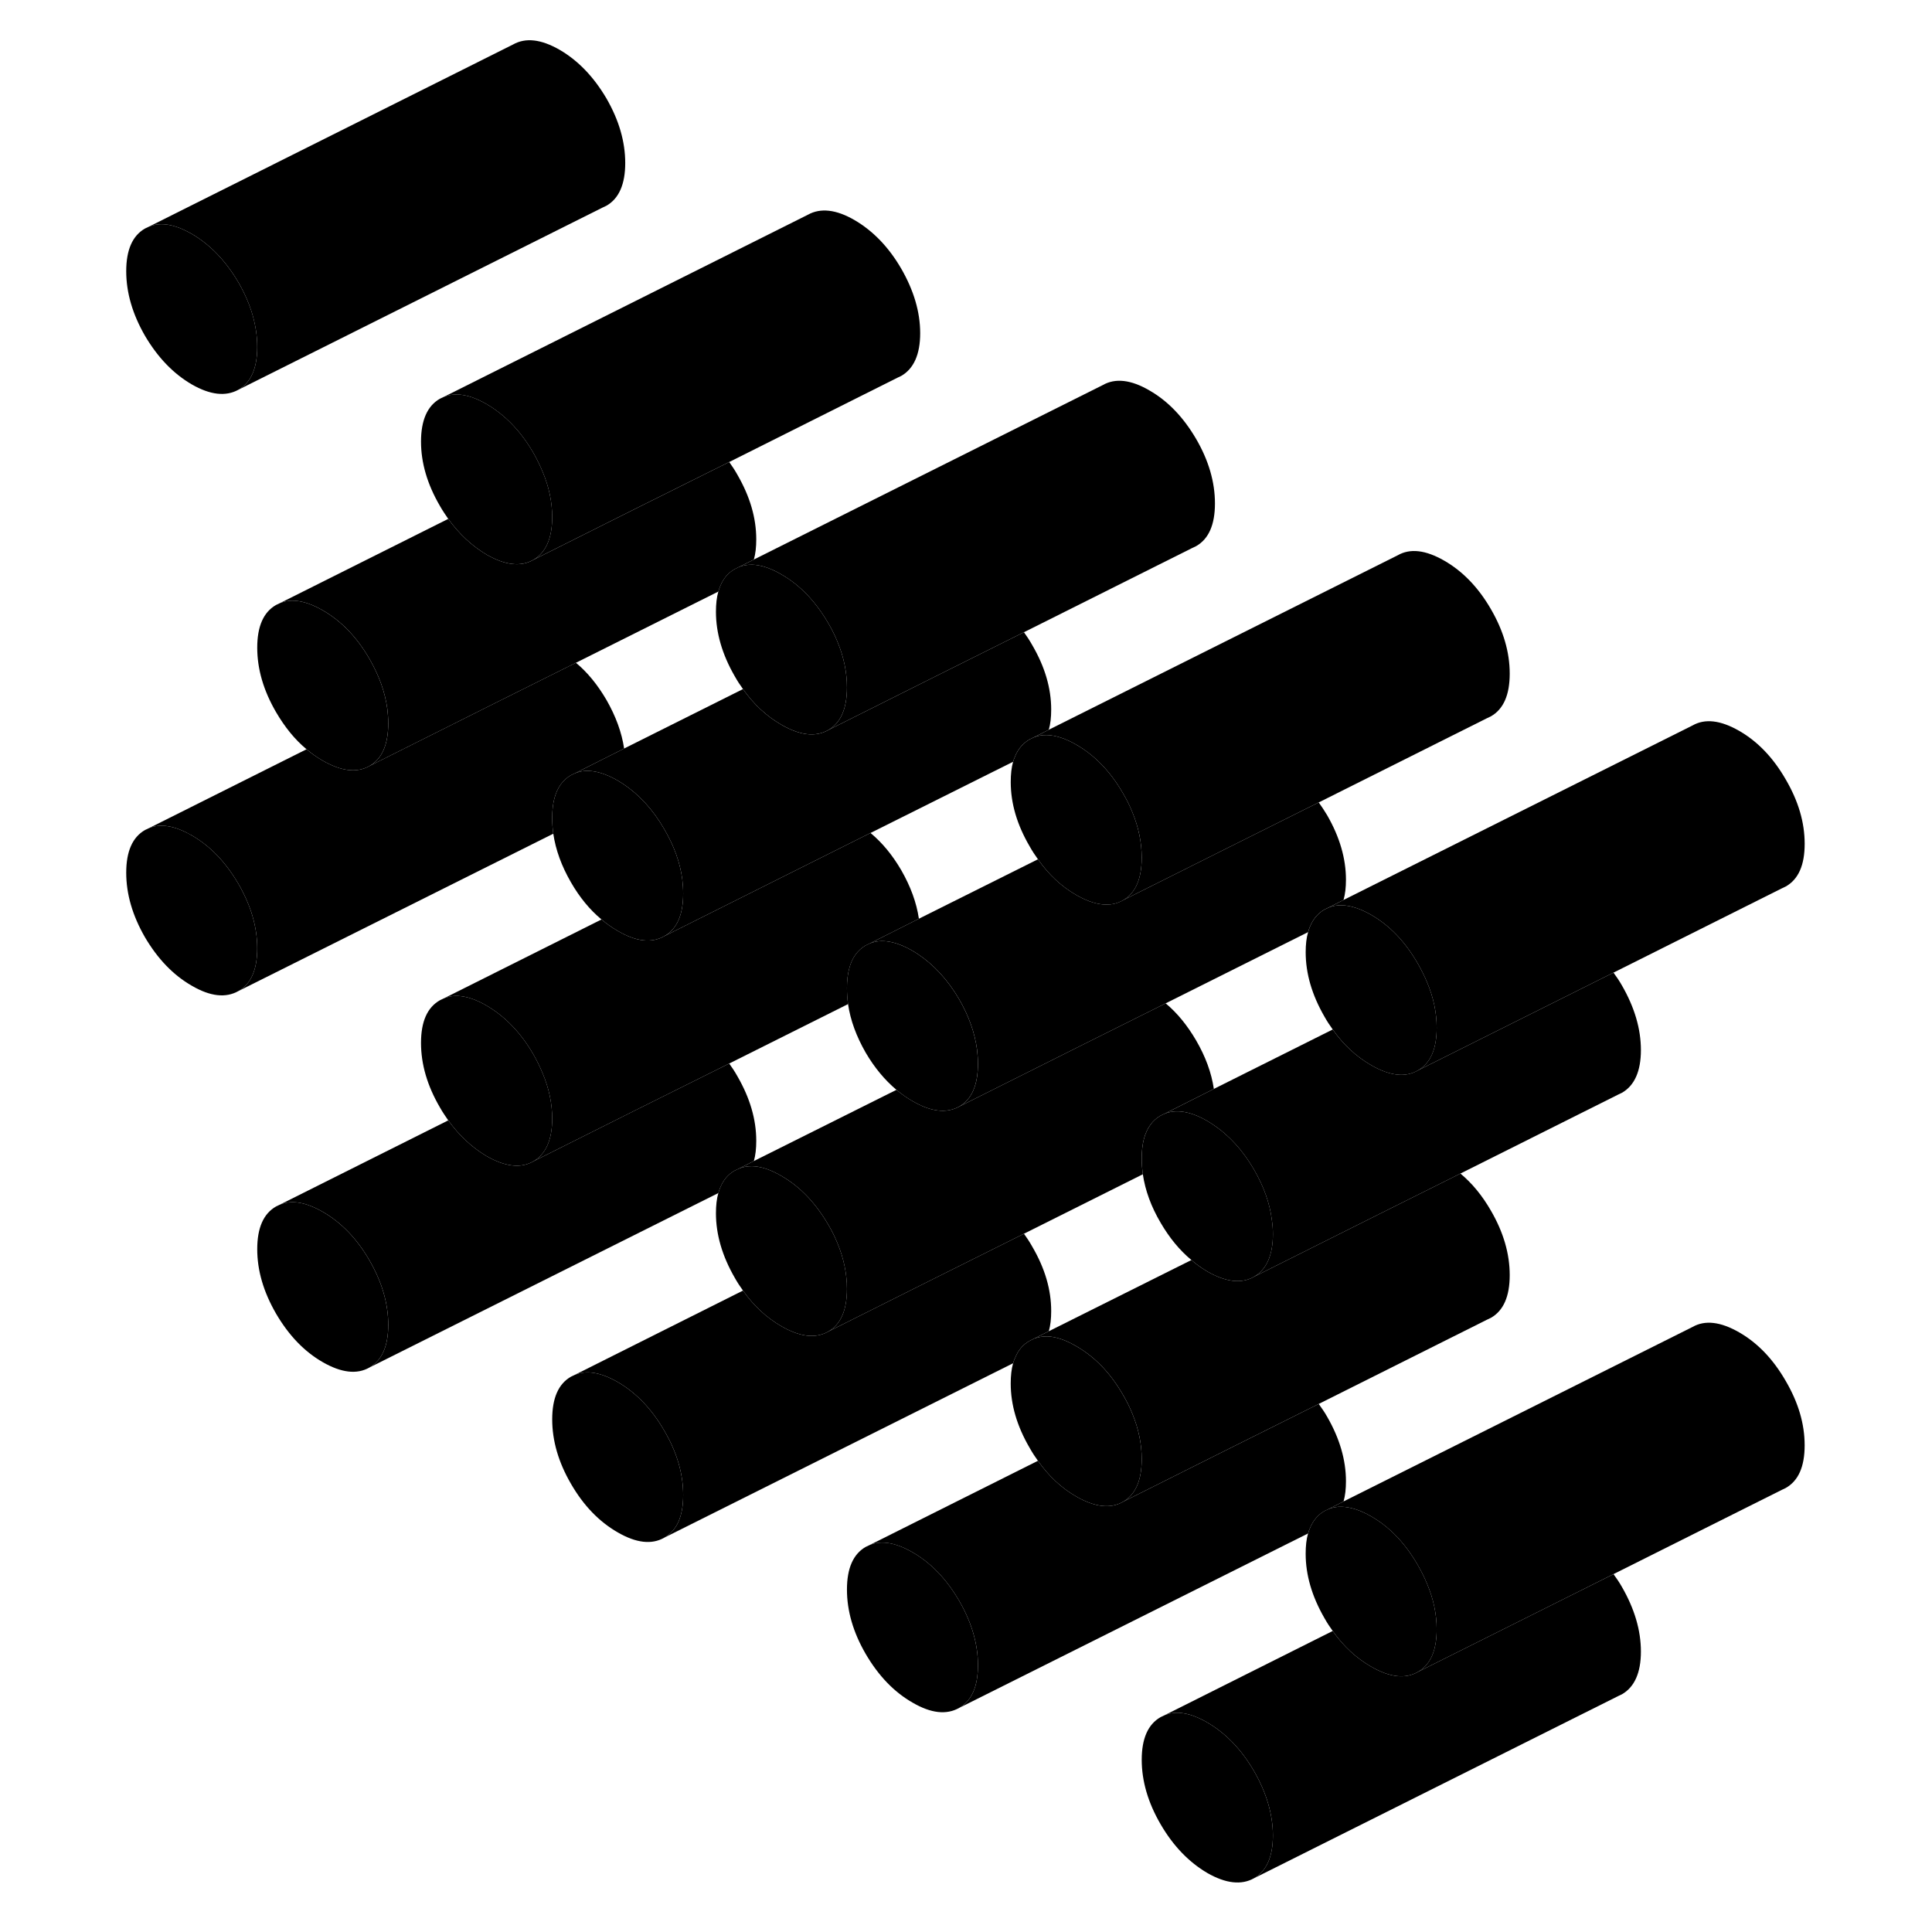 <svg width="48" height="48" viewBox="0 0 96 105" xmlns="http://www.w3.org/2000/svg" stroke-width="1px"
     stroke-linecap="round" stroke-linejoin="round">
    <path d="M16.55 38.53C16.43 37.63 16.11 36.73 15.58 35.81C14.9 34.63 14.05 33.75 13.04 33.17C12.13 32.65 11.36 32.51 10.71 32.78L10.501 32.88C9.82 33.27 9.48 34.04 9.48 35.2C9.48 36.36 9.82 37.53 10.501 38.7C10.98 39.52 11.53 40.2 12.16 40.72C12.44 40.96 12.73 41.16 13.04 41.34C14.05 41.92 14.9 42.02 15.58 41.63C16.26 41.24 16.6 40.47 16.6 39.31C16.6 39.05 16.58 38.79 16.55 38.53ZM8.46 48.04C7.77 46.86 6.93 45.98 5.92 45.4C5.01 44.88 4.24 44.74 3.59 45.01L3.38 45.11C2.7 45.5 2.36 46.27 2.36 47.43C2.36 48.59 2.7 49.76 3.38 50.94C4.07 52.11 4.91 52.99 5.92 53.57C6.93 54.16 7.77 54.25 8.46 53.86C9.14 53.48 9.48 52.7 9.48 51.54C9.48 50.38 9.14 49.22 8.46 48.04ZM63.65 96.25C62.97 95.08 62.12 94.2 61.11 93.61C60.21 93.09 59.43 92.95 58.79 93.22L58.58 93.32C57.89 93.71 57.55 94.49 57.55 95.64C57.55 96.79 57.89 97.97 58.58 99.15C59.26 100.32 60.11 101.2 61.11 101.79C62.12 102.37 62.97 102.46 63.65 102.08C64.33 101.69 64.68 100.91 64.68 99.76C64.68 98.61 64.33 97.43 63.65 96.25ZM31.6 77.75C30.92 76.57 30.07 75.69 29.07 75.11C28.16 74.59 27.381 74.45 26.741 74.72L26.53 74.82C25.85 75.21 25.511 75.98 25.511 77.14C25.511 78.3 25.85 79.47 26.53 80.64C27.21 81.82 28.06 82.7 29.07 83.28C30.07 83.86 30.92 83.96 31.6 83.57C32.29 83.18 32.63 82.41 32.63 81.25C32.63 80.09 32.29 78.93 31.6 77.75ZM15.58 68.5C14.9 67.32 14.05 66.44 13.04 65.86C12.13 65.34 11.36 65.2 10.71 65.47L10.501 65.57C9.82 65.96 9.48 66.73 9.48 67.89C9.48 69.05 9.82 70.21 10.501 71.39C11.191 72.57 12.03 73.45 13.04 74.03C14.05 74.61 14.9 74.71 15.58 74.32C16.26 73.93 16.6 73.16 16.6 72C16.6 70.84 16.26 69.68 15.58 68.5Z" class="pr-icon-iso-solid-stroke" stroke-linejoin="round"/>
    <path d="M9.48 18.86C9.48 20.01 9.14 20.79 8.46 21.18C7.77 21.56 6.93 21.47 5.92 20.89C4.91 20.3 4.07 19.42 3.38 18.25C2.7 17.07 2.36 15.9 2.36 14.74C2.36 13.58 2.7 12.81 3.38 12.42L3.59 12.32C4.24 12.05 5.01 12.19 5.92 12.71C6.93 13.3 7.77 14.18 8.46 15.35C9.14 16.53 9.48 17.7 9.48 18.86Z" class="pr-icon-iso-solid-stroke" stroke-linejoin="round"/>
    <path d="M48.65 90.5C48.65 91.66 48.31 92.43 47.63 92.82C46.94 93.21 46.1 93.12 45.09 92.53C44.08 91.95 43.24 91.07 42.55 89.89C41.87 88.72 41.53 87.55 41.53 86.39C41.53 85.23 41.87 84.46 42.55 84.07L42.761 83.97C43.41 83.7 44.18 83.84 45.09 84.36C46.1 84.94 46.94 85.82 47.63 87C48.31 88.18 48.65 89.35 48.65 90.5Z" class="pr-icon-iso-solid-stroke" stroke-linejoin="round"/>
    <path d="M25.511 60.8C25.511 61.95 25.161 62.73 24.481 63.12C23.801 63.51 22.951 63.41 21.941 62.83C21.151 62.36 20.461 61.72 19.861 60.89C19.711 60.67 19.551 60.44 19.411 60.19C18.721 59.01 18.381 57.84 18.381 56.68C18.381 55.52 18.721 54.75 19.411 54.36L19.621 54.26C20.261 53.99 21.041 54.13 21.941 54.65C22.951 55.24 23.801 56.12 24.481 57.29C24.681 57.64 24.851 57.99 24.991 58.33C25.341 59.16 25.511 59.98 25.511 60.8Z" class="pr-icon-iso-solid-stroke" stroke-linejoin="round"/>
    <path d="M41.53 70.05C41.53 71.21 41.19 71.98 40.51 72.37C39.82 72.76 38.98 72.66 37.97 72.08C37.17 71.62 36.47 70.98 35.88 70.14C35.72 69.92 35.57 69.69 35.43 69.44C34.75 68.26 34.41 67.09 34.41 65.94C34.41 65.52 34.45 65.15 34.54 64.84C34.57 64.74 34.6 64.64 34.64 64.55C34.81 64.13 35.07 63.82 35.43 63.62L35.64 63.52C35.87 63.42 36.11 63.38 36.37 63.38C36.85 63.39 37.39 63.57 37.97 63.91C38.98 64.49 39.82 65.37 40.51 66.55C40.71 66.89 40.88 67.23 41.02 67.58C41.36 68.4 41.53 69.23 41.53 70.05Z" class="pr-icon-iso-solid-stroke" stroke-linejoin="round"/>
    <path d="M73.581 55.861C73.581 57.02 73.241 57.791 72.551 58.181C71.871 58.571 71.031 58.471 70.021 57.891C69.221 57.431 68.521 56.791 67.931 55.95C67.771 55.73 67.621 55.501 67.481 55.251C66.801 54.071 66.461 52.91 66.461 51.751C66.461 51.34 66.501 50.971 66.591 50.661C66.621 50.561 66.651 50.461 66.691 50.37C66.861 49.95 67.121 49.641 67.481 49.431L67.691 49.331C67.911 49.24 68.161 49.191 68.421 49.2C68.891 49.211 69.431 49.38 70.021 49.721C71.031 50.3 71.871 51.181 72.551 52.361C72.751 52.711 72.921 53.05 73.061 53.391C73.411 54.221 73.581 55.041 73.581 55.861Z" class="pr-icon-iso-solid-stroke" stroke-linejoin="round"/>
    <path d="M25.511 28.11C25.511 29.259 25.161 30.039 24.481 30.429C23.801 30.819 22.951 30.72 21.941 30.14C21.151 29.669 20.461 29.029 19.861 28.2C19.711 27.98 19.551 27.75 19.411 27.5C18.721 26.32 18.381 25.149 18.381 24C18.381 22.849 18.721 22.059 19.411 21.669L19.621 21.569C20.261 21.309 21.041 21.439 21.941 21.959C22.951 22.549 23.801 23.43 24.481 24.599C24.681 24.95 24.851 25.299 24.991 25.64C25.341 26.47 25.511 27.29 25.511 28.11Z" class="pr-icon-iso-solid-stroke" stroke-linejoin="round"/>
    <path d="M45.44 49.93L42.76 51.281L42.55 51.38C42.1 51.641 41.8 52.06 41.65 52.651C41.57 52.95 41.53 53.31 41.53 53.7C41.53 53.99 41.55 54.28 41.59 54.57L35.13 57.8L29.99 60.361L24.48 63.12C25.16 62.73 25.51 61.95 25.51 60.8C25.51 59.98 25.34 59.16 24.99 58.33C24.85 57.99 24.68 57.64 24.48 57.29C23.8 56.12 22.95 55.24 21.94 54.651C21.04 54.13 20.26 53.99 19.62 54.261L28.19 49.971C28.47 50.211 28.76 50.41 29.07 50.59C30.07 51.181 30.92 51.27 31.6 50.88L38.43 47.46L42.81 45.27C43.45 45.8 44 46.47 44.48 47.29C44.99 48.18 45.31 49.05 45.44 49.93Z" class="pr-icon-iso-solid-stroke" stroke-linejoin="round"/>
    <path d="M68.65 80.501C68.65 80.921 68.609 81.291 68.519 81.601L67.69 82.021L67.48 82.121C67.12 82.331 66.86 82.641 66.69 83.061C66.65 83.151 66.62 83.241 66.59 83.341L47.63 92.821C48.31 92.431 48.65 91.661 48.65 90.501C48.65 89.341 48.31 88.181 47.63 87.001C46.94 85.821 46.1 84.941 45.09 84.361C44.18 83.841 43.41 83.701 42.76 83.971L51.91 79.391C52.5 80.231 53.19 80.871 53.99 81.331C55 81.911 55.849 82.011 56.529 81.621L62.04 78.861L67.17 76.301C67.33 76.521 67.49 76.751 67.63 77.001C68.31 78.181 68.65 79.351 68.65 80.501Z" class="pr-icon-iso-solid-stroke" stroke-linejoin="round"/>
    <path d="M93.579 78.55C93.579 79.71 93.239 80.48 92.549 80.87L92.339 80.97L83.189 85.55L78.069 88.11L72.549 90.87C73.239 90.48 73.579 89.71 73.579 88.55C73.579 87.73 73.409 86.91 73.059 86.08C72.919 85.74 72.749 85.4 72.549 85.05C71.869 83.87 71.029 82.99 70.019 82.41C69.429 82.07 68.889 81.9 68.419 81.89C68.159 81.88 67.909 81.93 67.689 82.02L68.519 81.6L87.48 72.12C88.159 71.73 89.009 71.83 90.019 72.41C91.029 72.99 91.869 73.87 92.549 75.05C93.239 76.23 93.579 77.39 93.579 78.55Z" class="pr-icon-iso-solid-stroke" stroke-linejoin="round"/>
    <path d="M73.58 88.55C73.58 89.71 73.24 90.48 72.55 90.87C71.87 91.26 71.03 91.16 70.02 90.58C69.22 90.12 68.52 89.48 67.93 88.64C67.77 88.42 67.62 88.19 67.48 87.94C66.8 86.76 66.46 85.6 66.46 84.44C66.46 84.02 66.5 83.65 66.59 83.34C66.62 83.24 66.65 83.15 66.69 83.06C66.86 82.64 67.12 82.33 67.48 82.12L67.69 82.02C67.91 81.93 68.16 81.88 68.42 81.89C68.89 81.9 69.43 82.07 70.02 82.41C71.03 82.99 71.87 83.87 72.55 85.05C72.75 85.4 72.92 85.74 73.06 86.08C73.41 86.91 73.58 87.73 73.58 88.55Z" class="pr-icon-iso-solid-stroke" stroke-linejoin="round"/>
    <path d="M61.47 59.18L58.79 60.53L58.58 60.63C58.13 60.88 57.83 61.31 57.67 61.89C57.59 62.2 57.55 62.55 57.55 62.95C57.55 63.24 57.57 63.53 57.61 63.82L51.15 67.05L46.02 69.61L40.51 72.37C41.19 71.98 41.529 71.21 41.529 70.05C41.529 69.23 41.359 68.4 41.02 67.58C40.88 67.23 40.71 66.89 40.51 66.55C39.82 65.37 38.98 64.49 37.97 63.91C37.39 63.57 36.85 63.39 36.37 63.38C36.11 63.38 35.87 63.42 35.64 63.52L36.47 63.1L44.22 59.23C44.5 59.46 44.79 59.67 45.09 59.84C46.1 60.43 46.94 60.52 47.63 60.14L54.46 56.72L58.85 54.53C59.48 55.05 60.03 55.73 60.51 56.55C61.02 57.43 61.34 58.3 61.47 59.18Z" class="pr-icon-iso-solid-stroke" stroke-linejoin="round"/>
    <path d="M57.55 79.301C57.55 80.461 57.209 81.231 56.529 81.621C55.849 82.011 55 81.911 53.99 81.331C53.19 80.871 52.5 80.231 51.91 79.391C51.75 79.171 51.6 78.941 51.46 78.691C50.77 77.511 50.43 76.341 50.43 75.191C50.43 74.771 50.47 74.401 50.56 74.091C50.59 73.991 50.62 73.891 50.67 73.801C50.83 73.381 51.1 73.071 51.46 72.871L51.7 72.751C51.92 72.671 52.15 72.631 52.4 72.631C52.87 72.641 53.41 72.821 53.99 73.161C55 73.741 55.849 74.621 56.529 75.801C56.73 76.141 56.9 76.481 57.04 76.831C57.38 77.651 57.55 78.481 57.55 79.301Z" class="pr-icon-iso-solid-stroke" stroke-linejoin="round"/>
    <path d="M68.65 47.81C68.65 48.23 68.609 48.59 68.519 48.91L67.69 49.33L67.48 49.43C67.12 49.64 66.86 49.95 66.69 50.37C66.65 50.46 66.62 50.56 66.59 50.66L58.85 54.53L54.46 56.72L47.63 60.14C48.31 59.75 48.65 58.97 48.65 57.81C48.65 57.56 48.63 57.3 48.6 57.04C48.48 56.14 48.16 55.23 47.63 54.31C47.01 53.25 46.26 52.44 45.38 51.85C45.29 51.79 45.19 51.73 45.09 51.67C44.18 51.15 43.41 51.01 42.76 51.28L45.44 49.93L51.91 46.7C52.5 47.54 53.19 48.18 53.99 48.64C55 49.22 55.849 49.32 56.529 48.93L62.04 46.17L67.17 43.61C67.33 43.83 67.48 44.06 67.63 44.31C68.31 45.49 68.65 46.66 68.65 47.81Z" class="pr-icon-iso-solid-stroke" stroke-linejoin="round"/>
    <path d="M48.649 57.81C48.649 58.97 48.309 59.75 47.629 60.14C46.939 60.52 46.099 60.43 45.089 59.84C44.789 59.67 44.499 59.46 44.219 59.23C43.59 58.7 43.029 58.03 42.549 57.21C42.039 56.32 41.719 55.45 41.589 54.57C41.549 54.28 41.529 53.99 41.529 53.7C41.529 53.31 41.569 52.95 41.649 52.65C41.799 52.06 42.099 51.64 42.549 51.38L42.76 51.28C43.41 51.01 44.179 51.15 45.089 51.67C45.189 51.73 45.289 51.79 45.379 51.85C46.259 52.44 47.009 53.25 47.629 54.31C48.159 55.23 48.479 56.14 48.599 57.04C48.629 57.3 48.649 57.56 48.649 57.81Z" class="pr-icon-iso-solid-stroke" stroke-linejoin="round"/>
    <path d="M52.63 38.56C52.63 38.98 52.59 39.35 52.5 39.66L51.67 40.08L51.46 40.18C51.1 40.39 50.83 40.7 50.66 41.12C50.62 41.21 50.59 41.3 50.56 41.4L42.81 45.27L38.43 47.46L31.6 50.88C32.29 50.49 32.63 49.72 32.63 48.56C32.63 48.3 32.61 48.04 32.58 47.78C32.46 46.88 32.14 45.98 31.6 45.06C30.99 44 30.23 43.18 29.36 42.6C29.26 42.54 29.17 42.48 29.07 42.42C28.16 41.9 27.38 41.76 26.74 42.03L29.42 40.68L35.88 37.45C36.47 38.29 37.17 38.93 37.97 39.39C38.98 39.97 39.82 40.07 40.51 39.68L46.02 36.92L51.15 34.36C51.31 34.58 51.46 34.81 51.6 35.06C52.29 36.24 52.63 37.41 52.63 38.56Z" class="pr-icon-iso-solid-stroke" stroke-linejoin="round"/>
    <path d="M29.42 40.68L26.74 42.031L26.53 42.13C26.08 42.391 25.79 42.8 25.63 43.391C25.55 43.691 25.51 44.05 25.51 44.45C25.51 44.74 25.53 45.02 25.57 45.31L8.46 53.861C9.14 53.48 9.48 52.7 9.48 51.54C9.48 50.38 9.14 49.22 8.46 48.04C7.77 46.86 6.93 45.98 5.92 45.401C5.01 44.88 4.24 44.74 3.59 45.011L12.16 40.721C12.44 40.961 12.73 41.16 13.04 41.34C14.05 41.92 14.9 42.02 15.58 41.63L22.41 38.21L26.8 36.02C27.43 36.541 27.98 37.22 28.46 38.04C28.97 38.93 29.29 39.81 29.42 40.68Z" class="pr-icon-iso-solid-stroke" stroke-linejoin="round"/>
    <path d="M32.63 48.56C32.63 49.72 32.29 50.49 31.6 50.88C30.92 51.27 30.07 51.18 29.07 50.59C28.76 50.41 28.47 50.21 28.19 49.97C27.56 49.45 27 48.77 26.529 47.95C26.02 47.07 25.7 46.19 25.57 45.31C25.53 45.02 25.51 44.74 25.51 44.45C25.51 44.05 25.55 43.69 25.63 43.39C25.79 42.8 26.079 42.39 26.529 42.13L26.74 42.03C27.38 41.76 28.16 41.9 29.07 42.42C29.17 42.48 29.26 42.54 29.36 42.6C30.23 43.18 30.99 44 31.6 45.06C32.14 45.98 32.46 46.88 32.58 47.78C32.61 48.04 32.63 48.3 32.63 48.56Z" class="pr-icon-iso-solid-stroke" stroke-linejoin="round"/>
    <path d="M29.48 8.86C29.48 10.01 29.14 10.79 28.46 11.18L28.25 11.28L8.46 21.18C9.14 20.79 9.48 20.01 9.48 18.86C9.48 17.71 9.14 16.53 8.46 15.35C7.77 14.18 6.93 13.3 5.92 12.71C5.01 12.19 4.24 12.05 3.59 12.32L23.38 2.42C24.07 2.03 24.91 2.13 25.92 2.71C26.93 3.3 27.77 4.18 28.46 5.35C29.14 6.53 29.48 7.7 29.48 8.86Z" class="pr-icon-iso-solid-stroke" stroke-linejoin="round"/>
    <path d="M45.51 18.11C45.51 19.26 45.16 20.04 44.48 20.43L44.27 20.53L35.13 25.11L29.99 27.669L24.48 30.43C25.16 30.04 25.51 29.26 25.51 28.11C25.51 27.29 25.34 26.47 24.99 25.64C24.85 25.3 24.68 24.95 24.48 24.6C23.8 23.43 22.95 22.55 21.94 21.96C21.04 21.44 20.26 21.31 19.62 21.57L39.41 11.669C40.09 11.29 40.94 11.38 41.94 11.96C42.95 12.55 43.8 13.43 44.48 14.6C45.16 15.78 45.51 16.95 45.51 18.11Z" class="pr-icon-iso-solid-stroke" stroke-linejoin="round"/>
    <path d="M36.601 29.31C36.601 29.73 36.561 30.1 36.471 30.41L35.671 30.81L35.431 30.93C35.071 31.13 34.811 31.44 34.641 31.86C34.601 31.95 34.571 32.05 34.541 32.15L26.801 36.02L22.411 38.21L15.581 41.63C16.261 41.24 16.601 40.47 16.601 39.31C16.601 39.05 16.581 38.79 16.551 38.53C16.431 37.63 16.111 36.73 15.581 35.81C14.901 34.63 14.051 33.75 13.041 33.17C12.131 32.65 11.361 32.51 10.711 32.78L19.861 28.2C20.461 29.03 21.151 29.67 21.941 30.14C22.951 30.72 23.801 30.82 24.481 30.43L29.991 27.67L35.131 25.11C35.291 25.33 35.441 25.56 35.581 25.81C36.261 26.99 36.601 28.15 36.601 29.31Z" class="pr-icon-iso-solid-stroke" stroke-linejoin="round"/>
    <path d="M10.71 32.78L10.5 32.88" class="pr-icon-iso-solid-stroke" stroke-linejoin="round"/>
    <path d="M41.53 37.359C41.53 38.52 41.19 39.289 40.51 39.679C39.82 40.069 38.98 39.969 37.97 39.389C37.17 38.929 36.47 38.289 35.88 37.45C35.72 37.23 35.57 36.999 35.43 36.749C34.75 35.569 34.41 34.4 34.41 33.249C34.41 32.83 34.45 32.459 34.54 32.15C34.57 32.05 34.6 31.95 34.64 31.86C34.81 31.439 35.07 31.129 35.43 30.929L35.67 30.809C35.89 30.729 36.12 30.689 36.37 30.689C36.85 30.7 37.39 30.88 37.97 31.22C38.98 31.799 39.82 32.679 40.51 33.859C40.71 34.2 40.88 34.539 41.02 34.889C41.36 35.709 41.53 36.539 41.53 37.359Z" class="pr-icon-iso-solid-stroke" stroke-linejoin="round"/>
    <path d="M61.53 27.36C61.53 28.52 61.19 29.29 60.51 29.68L60.3 29.78L51.15 34.36L46.02 36.92L40.51 39.68C41.19 39.29 41.53 38.52 41.53 37.36C41.53 36.54 41.36 35.71 41.02 34.89C40.88 34.54 40.71 34.2 40.51 33.86C39.82 32.68 38.98 31.8 37.97 31.22C37.39 30.88 36.85 30.7 36.37 30.69C36.12 30.69 35.89 30.73 35.67 30.81L36.47 30.41L55.43 20.93C56.11 20.54 56.96 20.63 57.97 21.22C58.98 21.8 59.82 22.68 60.51 23.86C61.19 25.03 61.53 26.2 61.53 27.36Z" class="pr-icon-iso-solid-stroke" stroke-linejoin="round"/>
    <path d="M57.55 46.611C57.55 47.77 57.211 48.541 56.531 48.931C55.85 49.321 55.001 49.221 53.991 48.641C53.191 48.181 52.501 47.541 51.911 46.7C51.751 46.48 51.601 46.251 51.461 46.001C50.771 44.821 50.431 43.66 50.431 42.501C50.431 42.081 50.471 41.711 50.56 41.401C50.59 41.301 50.621 41.211 50.661 41.12C50.831 40.7 51.101 40.391 51.461 40.181L51.671 40.081C51.891 39.99 52.131 39.941 52.391 39.95C52.871 39.961 53.401 40.13 53.991 40.471C55.001 41.05 55.85 41.931 56.531 43.111C56.73 43.45 56.901 43.791 57.041 44.141C57.38 44.961 57.55 45.791 57.55 46.611Z" class="pr-icon-iso-solid-stroke" stroke-linejoin="round"/>
    <path d="M77.55 36.61C77.55 37.77 77.21 38.54 76.53 38.93L76.32 39.03L67.17 43.61L62.04 46.17L56.53 48.93C57.21 48.54 57.55 47.77 57.55 46.61C57.55 45.79 57.38 44.96 57.04 44.14C56.9 43.79 56.73 43.45 56.53 43.11C55.85 41.93 55 41.05 53.99 40.47C53.4 40.13 52.87 39.96 52.39 39.95C52.13 39.94 51.89 39.99 51.67 40.08L52.5 39.66L71.46 30.18C72.14 29.79 72.98 29.89 73.99 30.47C75 31.05 75.85 31.93 76.53 33.11C77.21 34.28 77.55 35.45 77.55 36.61Z" class="pr-icon-iso-solid-stroke" stroke-linejoin="round"/>
    <path d="M36.601 62C36.601 62.42 36.561 62.79 36.471 63.1L35.641 63.52L35.431 63.62C35.071 63.82 34.811 64.13 34.641 64.55C34.601 64.64 34.571 64.74 34.541 64.84L15.581 74.32C16.261 73.93 16.601 73.16 16.601 72C16.601 70.84 16.261 69.68 15.581 68.5C14.901 67.32 14.051 66.44 13.041 65.86C12.131 65.34 11.361 65.2 10.711 65.47L19.861 60.89C20.461 61.72 21.151 62.36 21.941 62.83C22.951 63.41 23.801 63.51 24.481 63.12L29.991 60.36L35.131 57.8C35.291 58.02 35.441 58.25 35.581 58.5C36.261 59.68 36.601 60.84 36.601 62Z" class="pr-icon-iso-solid-stroke" stroke-linejoin="round"/>
    <path d="M10.71 65.47L10.5 65.57" class="pr-icon-iso-solid-stroke" stroke-linejoin="round"/>
    <path d="M52.63 71.25C52.63 71.67 52.59 72.04 52.5 72.35L51.7 72.75L51.46 72.87C51.1 73.07 50.83 73.38 50.67 73.8C50.62 73.89 50.59 73.99 50.56 74.09L31.6 83.57C32.29 83.18 32.63 82.41 32.63 81.25C32.63 80.09 32.29 78.93 31.6 77.75C30.92 76.57 30.07 75.69 29.07 75.11C28.16 74.59 27.38 74.45 26.74 74.72L35.88 70.14C36.47 70.98 37.17 71.62 37.97 72.08C38.98 72.66 39.82 72.76 40.51 72.37L46.02 69.61L51.15 67.05C51.31 67.27 51.46 67.5 51.6 67.75C52.29 68.93 52.63 70.09 52.63 71.25Z" class="pr-icon-iso-solid-stroke" stroke-linejoin="round"/>
    <path d="M26.741 74.72L26.53 74.82" class="pr-icon-iso-solid-stroke" stroke-linejoin="round"/>
    <path d="M77.55 69.3C77.55 70.46 77.21 71.23 76.53 71.62L76.32 71.72L67.17 76.3L62.04 78.86L56.53 81.62C57.21 81.23 57.55 80.46 57.55 79.3C57.55 78.48 57.38 77.65 57.04 76.83C56.9 76.48 56.73 76.14 56.53 75.8C55.85 74.62 55 73.74 53.99 73.16C53.41 72.82 52.87 72.64 52.4 72.63C52.15 72.63 51.92 72.67 51.7 72.75L52.5 72.35L60.25 68.48C60.52 68.72 60.81 68.92 61.11 69.1C62.12 69.68 62.97 69.78 63.65 69.39L70.48 65.97L74.87 63.78C75.5 64.3 76.06 64.98 76.53 65.8C77.21 66.97 77.55 68.14 77.55 69.3Z" class="pr-icon-iso-solid-stroke" stroke-linejoin="round"/>
    <path d="M84.68 89.76C84.68 90.91 84.33 91.69 83.65 92.08L83.44 92.18L63.65 102.08C64.33 101.69 64.68 100.91 64.68 99.76C64.68 98.61 64.33 97.43 63.65 96.25C62.97 95.08 62.12 94.2 61.11 93.61C60.21 93.09 59.43 92.95 58.79 93.22L67.93 88.64C68.52 89.48 69.22 90.12 70.02 90.58C71.03 91.16 71.87 91.26 72.55 90.87L78.07 88.11L83.19 85.55C83.35 85.77 83.51 86 83.65 86.25C84.33 87.43 84.68 88.6 84.68 89.76Z" class="pr-icon-iso-solid-stroke" stroke-linejoin="round"/>
    <path d="M58.79 93.22L58.58 93.32" class="pr-icon-iso-solid-stroke" stroke-linejoin="round"/>
    <path d="M93.58 45.86C93.58 47.02 93.24 47.79 92.55 48.18L92.34 48.28L83.19 52.86L72.55 58.18C73.24 57.79 73.58 57.02 73.58 55.86C73.58 55.04 73.41 54.22 73.06 53.39C72.92 53.05 72.75 52.71 72.55 52.36C71.87 51.18 71.03 50.3 70.02 49.72C69.43 49.38 68.89 49.21 68.42 49.2C68.16 49.19 67.91 49.24 67.69 49.33L68.52 48.91L87.481 39.43C88.16 39.04 89.01 39.14 90.02 39.72C91.03 40.3 91.87 41.18 92.55 42.36C93.24 43.54 93.58 44.7 93.58 45.86Z" class="pr-icon-iso-solid-stroke" stroke-linejoin="round"/>
    <path d="M64.681 67.07C64.681 68.22 64.331 69 63.651 69.39C62.971 69.78 62.121 69.68 61.111 69.1C60.811 68.92 60.521 68.72 60.251 68.48C59.611 67.95 59.061 67.28 58.581 66.46C58.061 65.58 57.741 64.7 57.611 63.82C57.571 63.53 57.551 63.24 57.551 62.95C57.551 62.55 57.591 62.2 57.671 61.89C57.831 61.31 58.131 60.88 58.581 60.63L58.791 60.53C59.431 60.27 60.211 60.4 61.111 60.92C61.211 60.98 61.311 61.04 61.411 61.11C62.291 61.69 63.041 62.51 63.651 63.56C64.181 64.48 64.511 65.39 64.621 66.29C64.661 66.55 64.681 66.81 64.681 67.07Z" class="pr-icon-iso-solid-stroke" stroke-linejoin="round"/>
    <path d="M84.68 57.07C84.68 58.22 84.33 59 83.65 59.39L83.44 59.49L74.87 63.78L70.48 65.97L63.65 69.39C64.33 69 64.68 68.22 64.68 67.07C64.68 66.81 64.66 66.55 64.62 66.29C64.51 65.39 64.18 64.48 63.65 63.56C63.04 62.51 62.29 61.69 61.41 61.11C61.31 61.04 61.21 60.98 61.11 60.92C60.21 60.4 59.43 60.27 58.79 60.53L61.47 59.18L67.93 55.95C68.52 56.79 69.22 57.43 70.02 57.89C71.03 58.47 71.87 58.57 72.55 58.18L83.19 52.86C83.35 53.08 83.51 53.31 83.65 53.56C84.33 54.74 84.68 55.91 84.68 57.07Z" class="pr-icon-iso-solid-stroke" stroke-linejoin="round"/>
</svg>